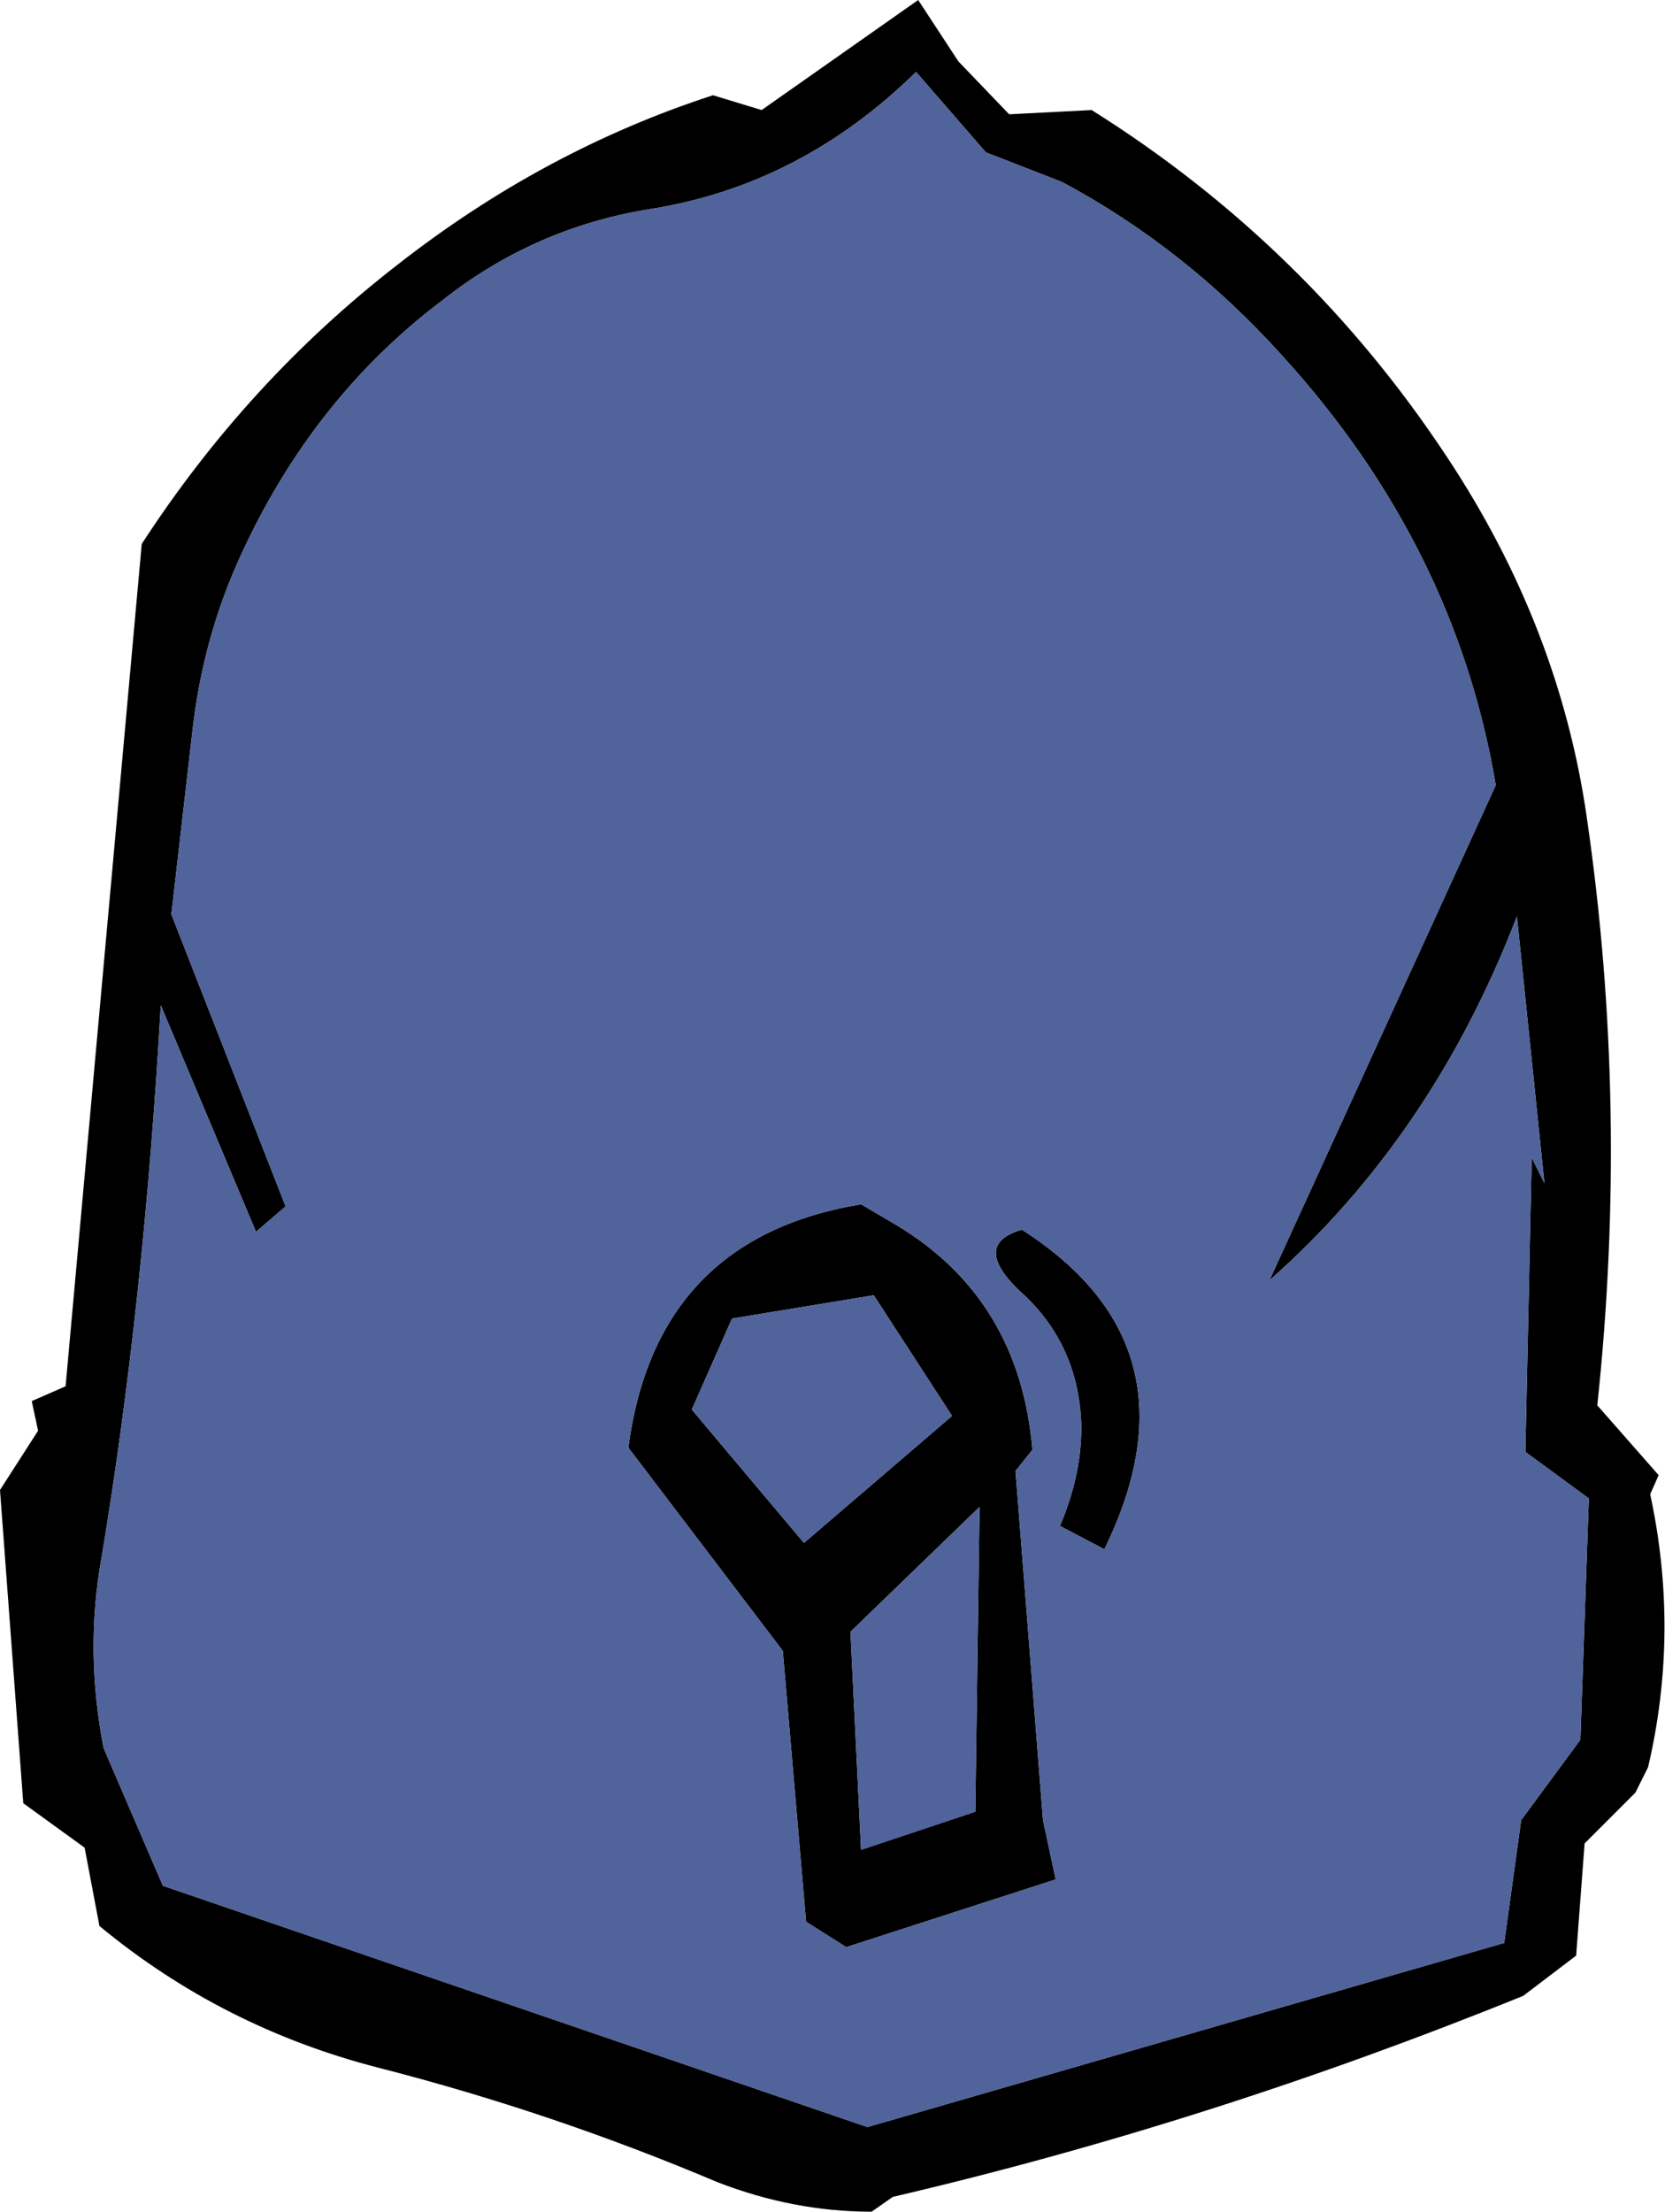 <?xml version="1.0" encoding="UTF-8" standalone="no"?>
<svg xmlns:xlink="http://www.w3.org/1999/xlink" height="52.25px" width="39.35px" xmlns="http://www.w3.org/2000/svg">
  <g transform="matrix(1.0, 0.0, 0.0, 1.0, 20.65, 25.5)">
    <path d="M5.15 -22.9 Q10.25 -19.7 13.55 -14.7 16.2 -10.7 16.85 -6.2 17.85 0.65 17.1 7.7 L18.55 9.35 18.35 9.8 Q19.05 13.05 18.3 16.25 L18.0 16.85 16.8 18.05 16.6 20.7 15.35 21.65 Q7.95 24.65 0.45 26.4 L-0.05 26.75 Q-1.9 26.75 -3.7 26.05 -7.6 24.4 -11.7 23.35 -15.4 22.4 -18.3 20.0 L-18.65 18.15 -20.1 17.1 -20.65 9.7 -19.75 8.3 -19.9 7.6 -19.1 7.25 -17.3 -12.65 Q-14.8 -16.5 -11.25 -19.25 -7.8 -21.95 -3.8 -23.25 L-2.65 -22.9 1.05 -25.5 2.0 -24.05 3.2 -22.8 5.15 -22.9 M9.65 -17.1 Q7.35 -19.65 4.45 -21.2 L2.65 -21.9 1.0 -23.8 Q-1.75 -21.1 -5.35 -20.55 -8.05 -20.1 -10.2 -18.4 -13.25 -16.1 -14.95 -12.4 -15.85 -10.45 -16.1 -8.25 L-16.6 -3.9 -13.9 3.0 -14.6 3.6 -16.85 -1.75 Q-17.25 5.3 -18.25 11.3 -18.65 13.5 -18.2 15.8 L-16.8 19.05 -0.15 24.75 14.9 20.4 15.3 17.5 16.7 15.6 16.9 9.9 15.4 8.8 15.55 1.85 15.85 2.45 15.2 -3.85 Q13.2 1.35 9.35 4.75 L14.7 -6.95 Q13.75 -12.6 9.65 -17.1 M2.4 17.3 L2.5 10.1 -0.55 13.05 -0.3 18.2 2.4 17.3 M3.45 5.0 Q2.3 3.9 3.5 3.55 7.8 6.3 5.45 11.1 L4.4 10.55 Q4.95 9.25 4.9 8.05 4.8 6.2 3.45 5.0 M3.75 8.75 L3.35 9.25 4.0 17.5 4.3 18.9 -0.65 20.5 -1.6 19.9 -2.15 13.5 -5.8 8.7 Q-5.15 3.75 -0.3 2.95 L0.55 3.45 Q3.45 5.2 3.75 8.75 M1.85 7.95 L0.0 5.1 -3.35 5.65 -4.3 7.8 -1.65 10.95 1.85 7.95" fill="#000000" fill-rule="evenodd" stroke="none"/>
    <path d="M9.65 -17.1 Q13.75 -12.6 14.7 -6.95 L9.35 4.75 Q13.2 1.35 15.2 -3.85 L15.85 2.45 15.55 1.85 15.4 8.8 16.9 9.9 16.7 15.6 15.3 17.5 14.9 20.4 -0.15 24.75 -16.8 19.05 -18.2 15.8 Q-18.65 13.5 -18.25 11.3 -17.25 5.3 -16.85 -1.75 L-14.6 3.6 -13.9 3.0 -16.6 -3.9 -16.1 -8.25 Q-15.85 -10.45 -14.95 -12.4 -13.25 -16.1 -10.2 -18.4 -8.05 -20.1 -5.35 -20.55 -1.75 -21.1 1.0 -23.8 L2.65 -21.9 4.45 -21.2 Q7.35 -19.65 9.65 -17.1 M1.85 7.95 L-1.65 10.95 -4.3 7.8 -3.35 5.65 0.0 5.1 1.85 7.95 M3.75 8.75 Q3.45 5.2 0.55 3.45 L-0.3 2.95 Q-5.15 3.75 -5.8 8.7 L-2.15 13.5 -1.6 19.9 -0.65 20.5 4.3 18.9 4.0 17.5 3.35 9.25 3.75 8.75 M3.45 5.0 Q4.8 6.2 4.9 8.05 4.95 9.25 4.4 10.55 L5.45 11.1 Q7.8 6.3 3.5 3.55 2.3 3.9 3.45 5.0 M2.4 17.3 L-0.3 18.2 -0.55 13.05 2.5 10.1 2.4 17.3" fill="#50639a" fill-rule="evenodd" stroke="none"/>
  </g>
</svg>

